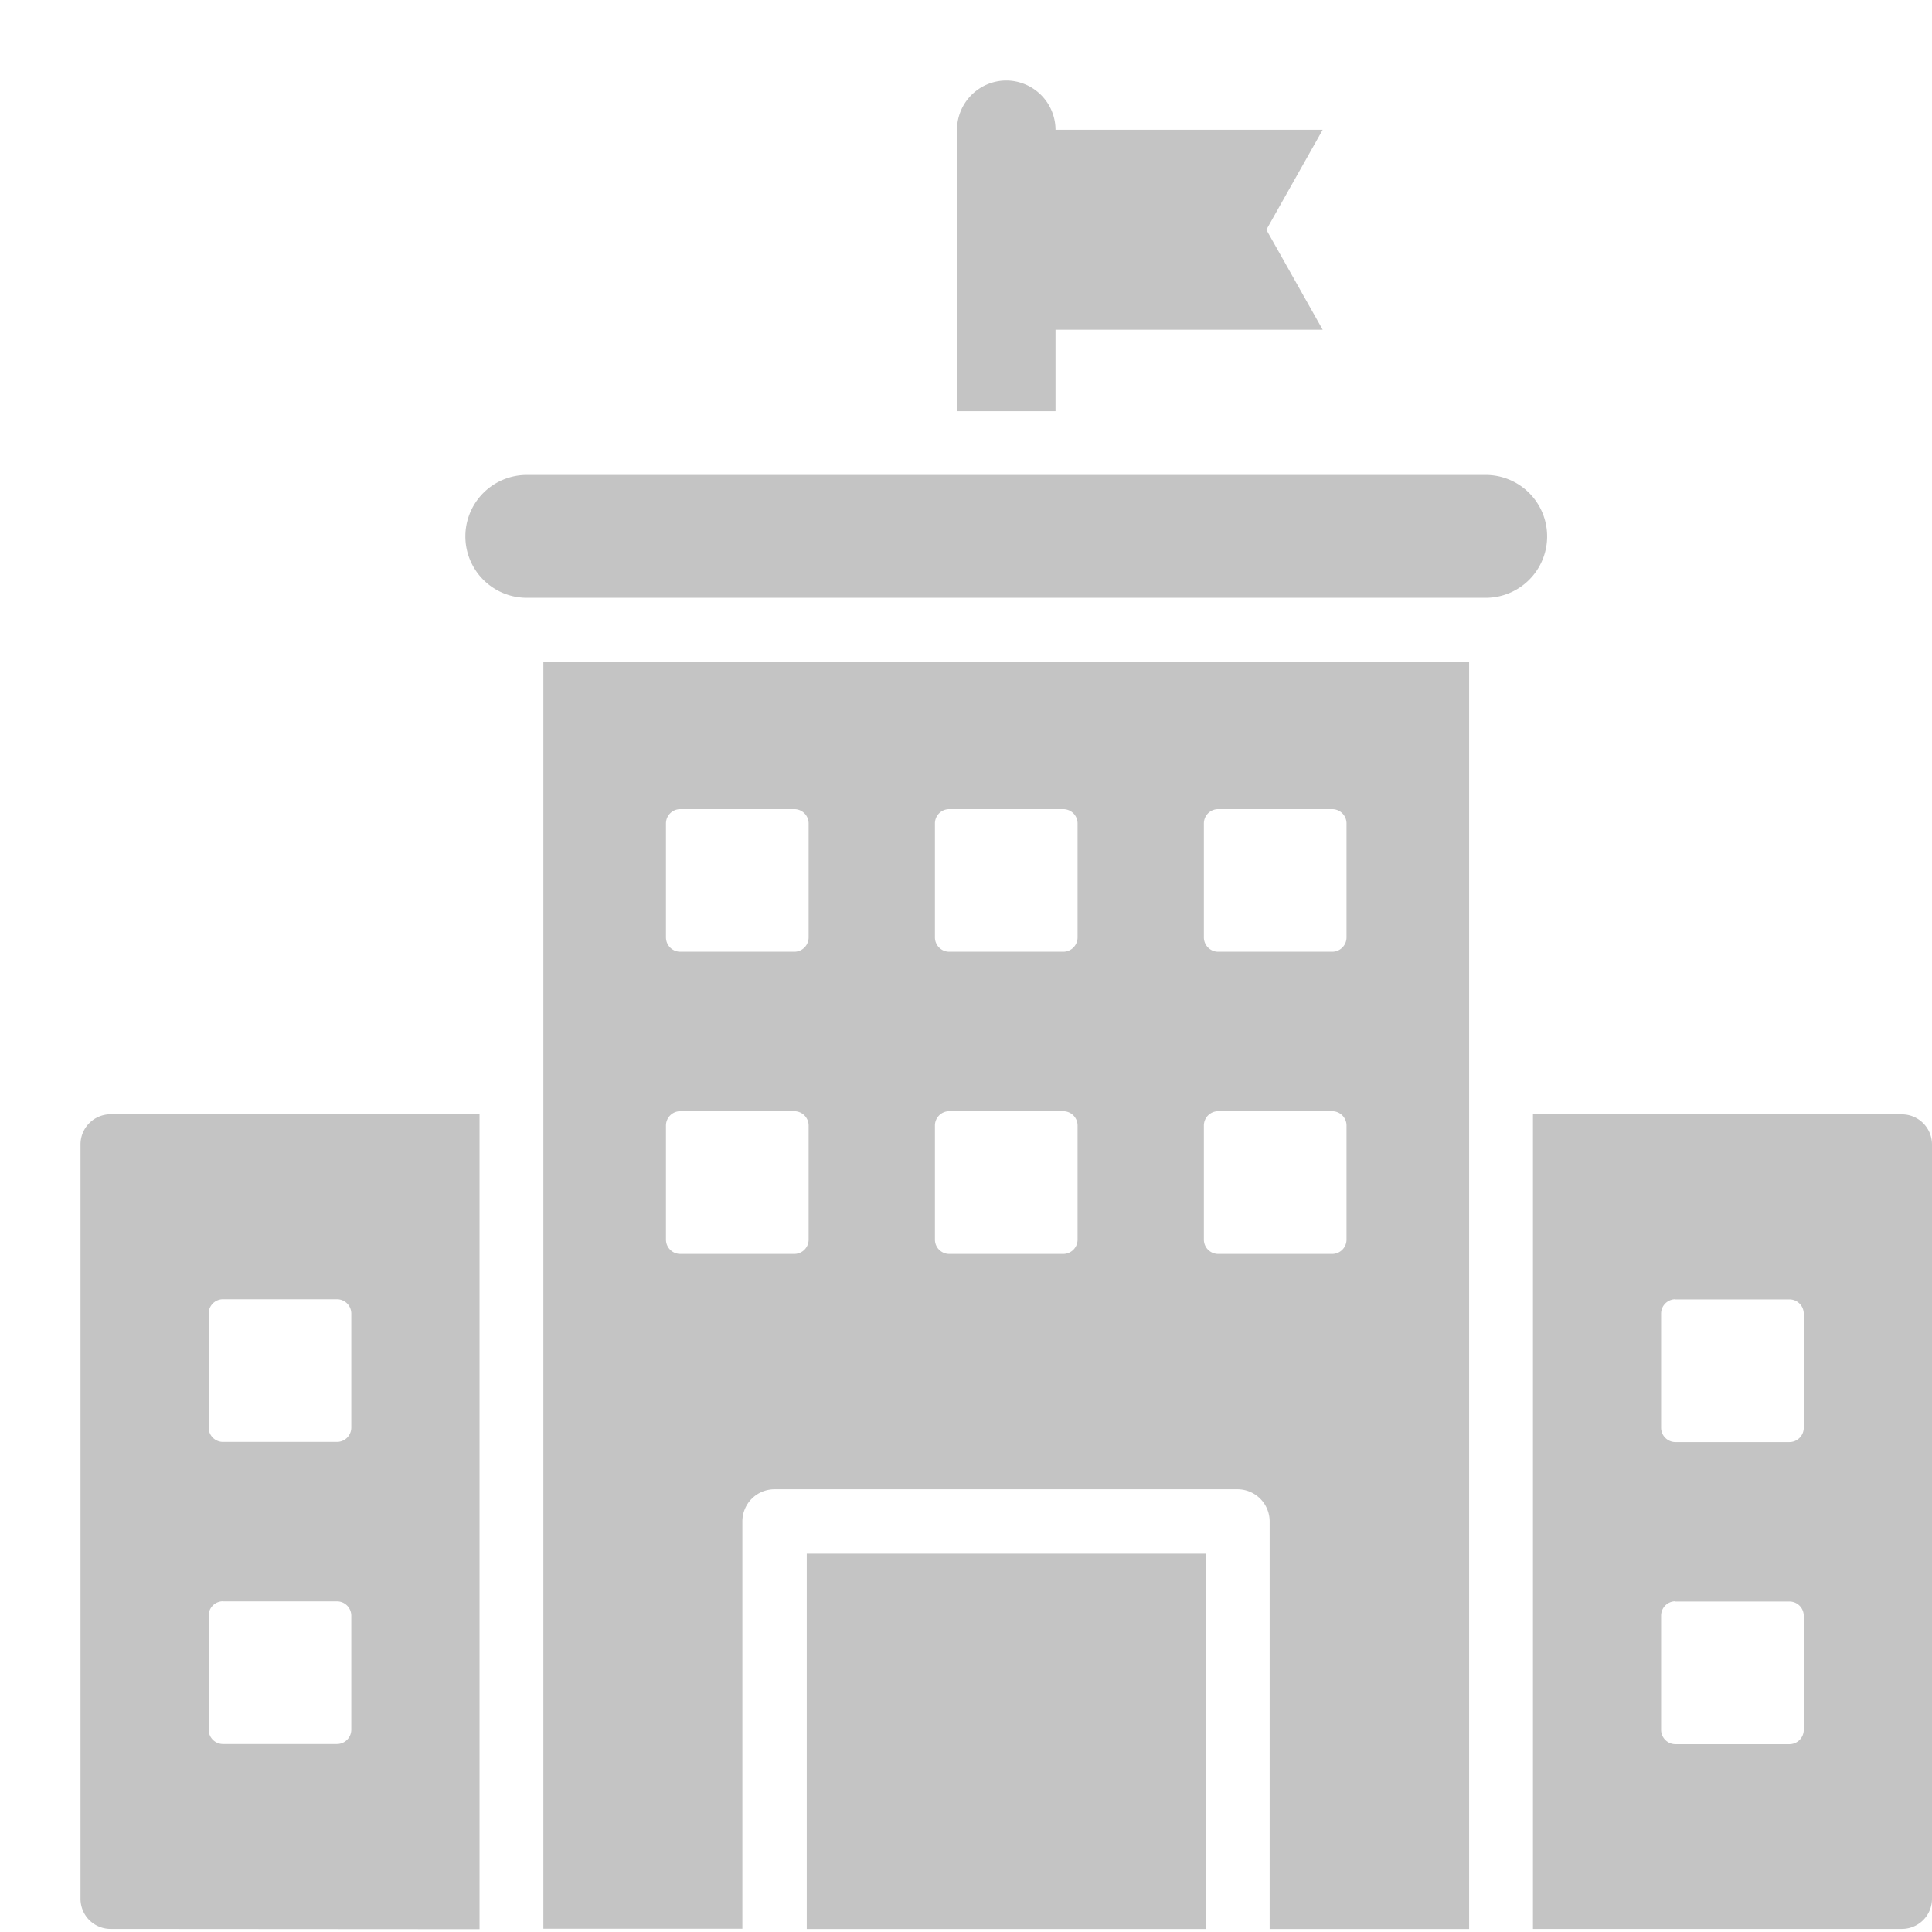 <?xml version="1.0" encoding="UTF-8"?>
<svg xmlns="http://www.w3.org/2000/svg" xmlns:xlink="http://www.w3.org/1999/xlink" width="24" height="24" viewBox="0 0 24 24">
  <defs>
    <clipPath id="clip-path">
      <rect id="Rectangle_80" data-name="Rectangle 80" width="24" height="24" fill="#c4c4c4"></rect>
    </clipPath>
  </defs>
  <g id="Mask_Group_9" data-name="Mask Group 9" clip-path="url(#clip-path)">
    <path id="institution" d="M21,9.9a.614.614,0,0,1,.612.612h3.319l-.7,1.242.7,1.242H21.612v1.012H20.388v-3.5A.614.614,0,0,1,21,9.9Zm6.543,12.842v10.12h4.584a.374.374,0,0,0,.373-.373V23.116a.374.374,0,0,0-.373-.373Zm1.769,2.3h1.418a.178.178,0,0,1,.177.177v1.418a.178.178,0,0,1-.177.177H29.312a.178.178,0,0,1-.177-.177V25.217A.178.178,0,0,1,29.312,25.04Zm0,3.753h1.418a.178.178,0,0,1,.177.177v1.418a.178.178,0,0,1-.177.177H29.312a.178.178,0,0,1-.177-.177V28.97A.178.178,0,0,1,29.312,28.792Zm-14.855,4.07V22.742H9.873a.374.374,0,0,0-.373.373v9.374a.374.374,0,0,0,.373.373ZM11.269,25.04h1.418a.178.178,0,0,1,.177.177v1.418a.178.178,0,0,1-.177.177H11.269a.178.178,0,0,1-.177-.177V25.217A.178.178,0,0,1,11.269,25.04Zm0,3.753h1.418a.178.178,0,0,1,.177.177v1.418a.178.178,0,0,1-.177.177H11.269a.178.178,0,0,1-.177-.177V28.97A.178.178,0,0,1,11.269,28.792ZM15.044,14.8H26.956a.763.763,0,0,1,0,1.526H15.044a.763.763,0,1,1,0-1.526ZM26.75,17.12V32.863H24.272V27.8a.4.4,0,0,0-.4-.4h-5.75a.4.4,0,0,0-.4.4v5.06H15.25V17.12ZM23.478,32.863V28.2H18.522v4.663ZM16.95,18.951a.178.178,0,0,0-.177.177v1.418a.178.178,0,0,0,.177.177h1.418a.178.178,0,0,0,.177-.177V19.128a.178.178,0,0,0-.177-.177Zm0,3.753a.178.178,0,0,0-.177.177V24.3a.178.178,0,0,0,.177.177h1.418a.178.178,0,0,0,.177-.177V22.881a.178.178,0,0,0-.177-.177Zm3.341-3.753a.178.178,0,0,0-.177.177v1.418a.178.178,0,0,0,.177.177h1.418a.178.178,0,0,0,.177-.177V19.128a.178.178,0,0,0-.177-.177Zm0,3.753a.178.178,0,0,0-.177.177V24.3a.178.178,0,0,0,.177.177h1.418a.178.178,0,0,0,.177-.177V22.881a.178.178,0,0,0-.177-.177Zm3.341-3.753a.178.178,0,0,0-.177.177v1.418a.178.178,0,0,0,.177.177H25.05a.178.178,0,0,0,.177-.177V19.128a.178.178,0,0,0-.177-.177Zm0,3.753a.178.178,0,0,0-.177.177V24.3a.178.178,0,0,0,.177.177H25.05a.178.178,0,0,0,.177-.177V22.881a.178.178,0,0,0-.177-.177Z" transform="translate(-8.5 -8.9)" fill="#c4c4c4" fill-rule="evenodd"></path>
  </g>
</svg>
